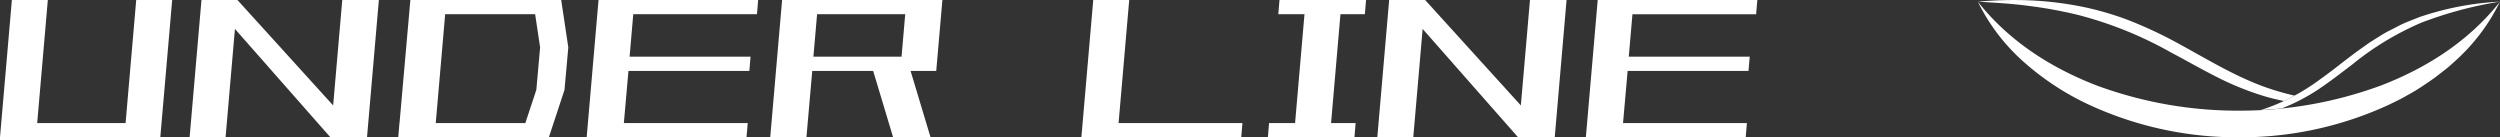 <svg xmlns="http://www.w3.org/2000/svg" xmlns:xlink="http://www.w3.org/1999/xlink" width="386.77" height="21.243" viewBox="0 0 386.77 21.243">
  <rect x="0" y="0" width="386.77" height="21.243" fill="#333333" stroke="none"/>
  <defs>
    <clipPath id="clip-path">
      <rect id="長方形_42" data-name="長方形 42" width="80.783" height="21.243" fill="none"/>
    </clipPath>
  </defs>
  <g id="グループ_1723" data-name="グループ 1723" transform="translate(-10442.73 409)">
    <g id="グループ_18" data-name="グループ 18" transform="translate(10748.717 -409)">
      <g id="グループ_17" data-name="グループ 17" transform="translate(0 0)" clip-path="url(#clip-path)">
        <path id="パス_60" data-name="パス 60" d="M44.175,14.836c1.05.317,2.116.578,3.19.79.558-.257,1.1-.536,1.642-.832A40.021,40.021,0,0,1,44.6,13.527c-4.869-1.711-9.283-4.476-13.929-6.988a66.813,66.813,0,0,0-7.217-3.362A46.057,46.057,0,0,0,15.788.968,53.33,53.33,0,0,0,7.9.047,62.2,62.2,0,0,0,0,.255c2.626.169,5.239.3,7.826.652a66.713,66.713,0,0,1,7.661,1.4A59.3,59.3,0,0,1,29.841,8.094c2.3,1.214,4.579,2.526,6.946,3.721a44.864,44.864,0,0,0,7.388,3.021" transform="translate(0 0)" fill="#fff"/>
        <path id="パス_61" data-name="パス 61" d="M72,16.917l.1-.039a30.5,30.5,0,0,0,5.69-2.988c.88-.6,1.751-1.225,2.6-1.86l2.526-1.918A44.71,44.71,0,0,1,93.6,3.651,60.711,60.711,0,0,1,105.759.4,45.593,45.593,0,0,0,93.272,2.795c-.988.409-2,.762-2.964,1.237l-1.43.736a15,15,0,0,0-1.406.777c-.9.57-1.835,1.111-2.689,1.749l-1.3.926-1.27.958L79.7,11.114c-.836.639-1.687,1.241-2.533,1.856a32.831,32.831,0,0,1-5.42,3.065,30.736,30.736,0,0,1-2.972,1.132q1.616-.087,3.226-.25" transform="translate(-24.977 -0.145)" fill="#fff"/>
        <path id="パス_62" data-name="パス 62" d="M0,.4C4.83,6.544,11.4,10.674,18.38,13.367a63.109,63.109,0,0,0,22.011,3.9A63.213,63.213,0,0,0,62.4,13.361C69.383,10.668,75.949,6.541,80.783.4a29.988,29.988,0,0,1-7.135,9.36c-.371.331-.734.678-1.125.985l-1.181.916c-.775.634-1.613,1.174-2.44,1.735a28.909,28.909,0,0,1-2.567,1.547c-.859.518-1.771.924-2.666,1.372a54.685,54.685,0,0,1-23.278,5.074,54.754,54.754,0,0,1-23.276-5.08A41.644,41.644,0,0,1,7.138,9.755,30,30,0,0,1,0,.4" transform="translate(0 -0.145)" fill="#fff"/>
      </g>
    </g>
    <g id="グループ_1720" data-name="グループ 1720">
      <g id="グループ_19" data-name="グループ 19" transform="translate(10442.73 -409)">
        <path id="パス_63" data-name="パス 63" d="M21.074,0,19.429,19.043H5.754L7.4,0H1.838L.013,21.088,0,21.243H24.8l.007-.1.182-2.1L26.638,0Z" transform="translate(0 0)" fill="#fff"/>
        <path id="パス_64" data-name="パス 64" d="M47.463,0,46.052,16.314,31.244,0H25.68L23.864,21.037l-.018.207h5.563l.191-2.2L30.857,4.475,43.688,19.043l1.938,2.2H51.29l.018-.207.172-1.994L53.125,0Z" transform="translate(5.489 0)" fill="#fff"/>
        <path id="パス_65" data-name="パス 65" d="M57.341,2.2H71.26l.771,5.136-.586,6.568-1.7,5.136H55.884ZM51.957,0,50.279,19.042h-.01l-.185,2.2h23.3l2.42-7.337.588-6.568L75.293,0Z" transform="translate(11.53)" fill="#fff"/>
        <path id="パス_66" data-name="パス 66" d="M75.615,0,73.969,19.043l-.191,2.2H98.508l.186-2.2H79.531l.712-8.073H98.948l.185-2.2H80.419L80.987,2.2h19.136l.185-2.2Z" transform="translate(16.984 0)" fill="#fff"/>
        <path id="パス_67" data-name="パス 67" d="M196.827,0l-1.411,16.314L180.608,0h-5.564l-1.817,21.036-.017.207h5.563l.189-2.2,1.26-14.568,12.83,14.568,1.939,2.2h5.664l.009-.1.182-2.1L202.489,0Z" transform="translate(39.872 0)" fill="#fff"/>
        <path id="パス_68" data-name="パス 68" d="M201.27,0l-1.835,21.243h24.731l.091-1.1.092-1.1H205.187l.711-8.073H224.6l.186-2.2H206.075l.568-6.567h19.134l.186-2.2Z" transform="translate(45.909 0)" fill="#fff"/>
        <path id="パス_69" data-name="パス 69" d="M104.112,2.2h13.635l-.567,6.567H103.544ZM98.7,0,96.881,21.036l-.017.207h5.6l.9-10.273h9.423l3.09,10.273h5.788l-.662-2.2-2.427-8.073h3.969L123.5,0Z" transform="translate(22.298)" fill="#fff"/>
        <path id="パス_70" data-name="パス 70" d="M137.829,0,136,21.165l-.006.079h24.729l.185-2.2h-19.16L143.393,0Z" transform="translate(31.305 0)" fill="#fff"/>
        <path id="パス_71" data-name="パス 71" d="M161.245,0l-.185,2.2h4.052l-1.457,16.84H159.63l-.183,2.2h13.391l.185-2.2h-3.8L170.675,2.2h3.775l.185-2.2Z" transform="translate(36.704 0)" fill="#fff"/>
      </g>
    </g>
  </g>
</svg>
